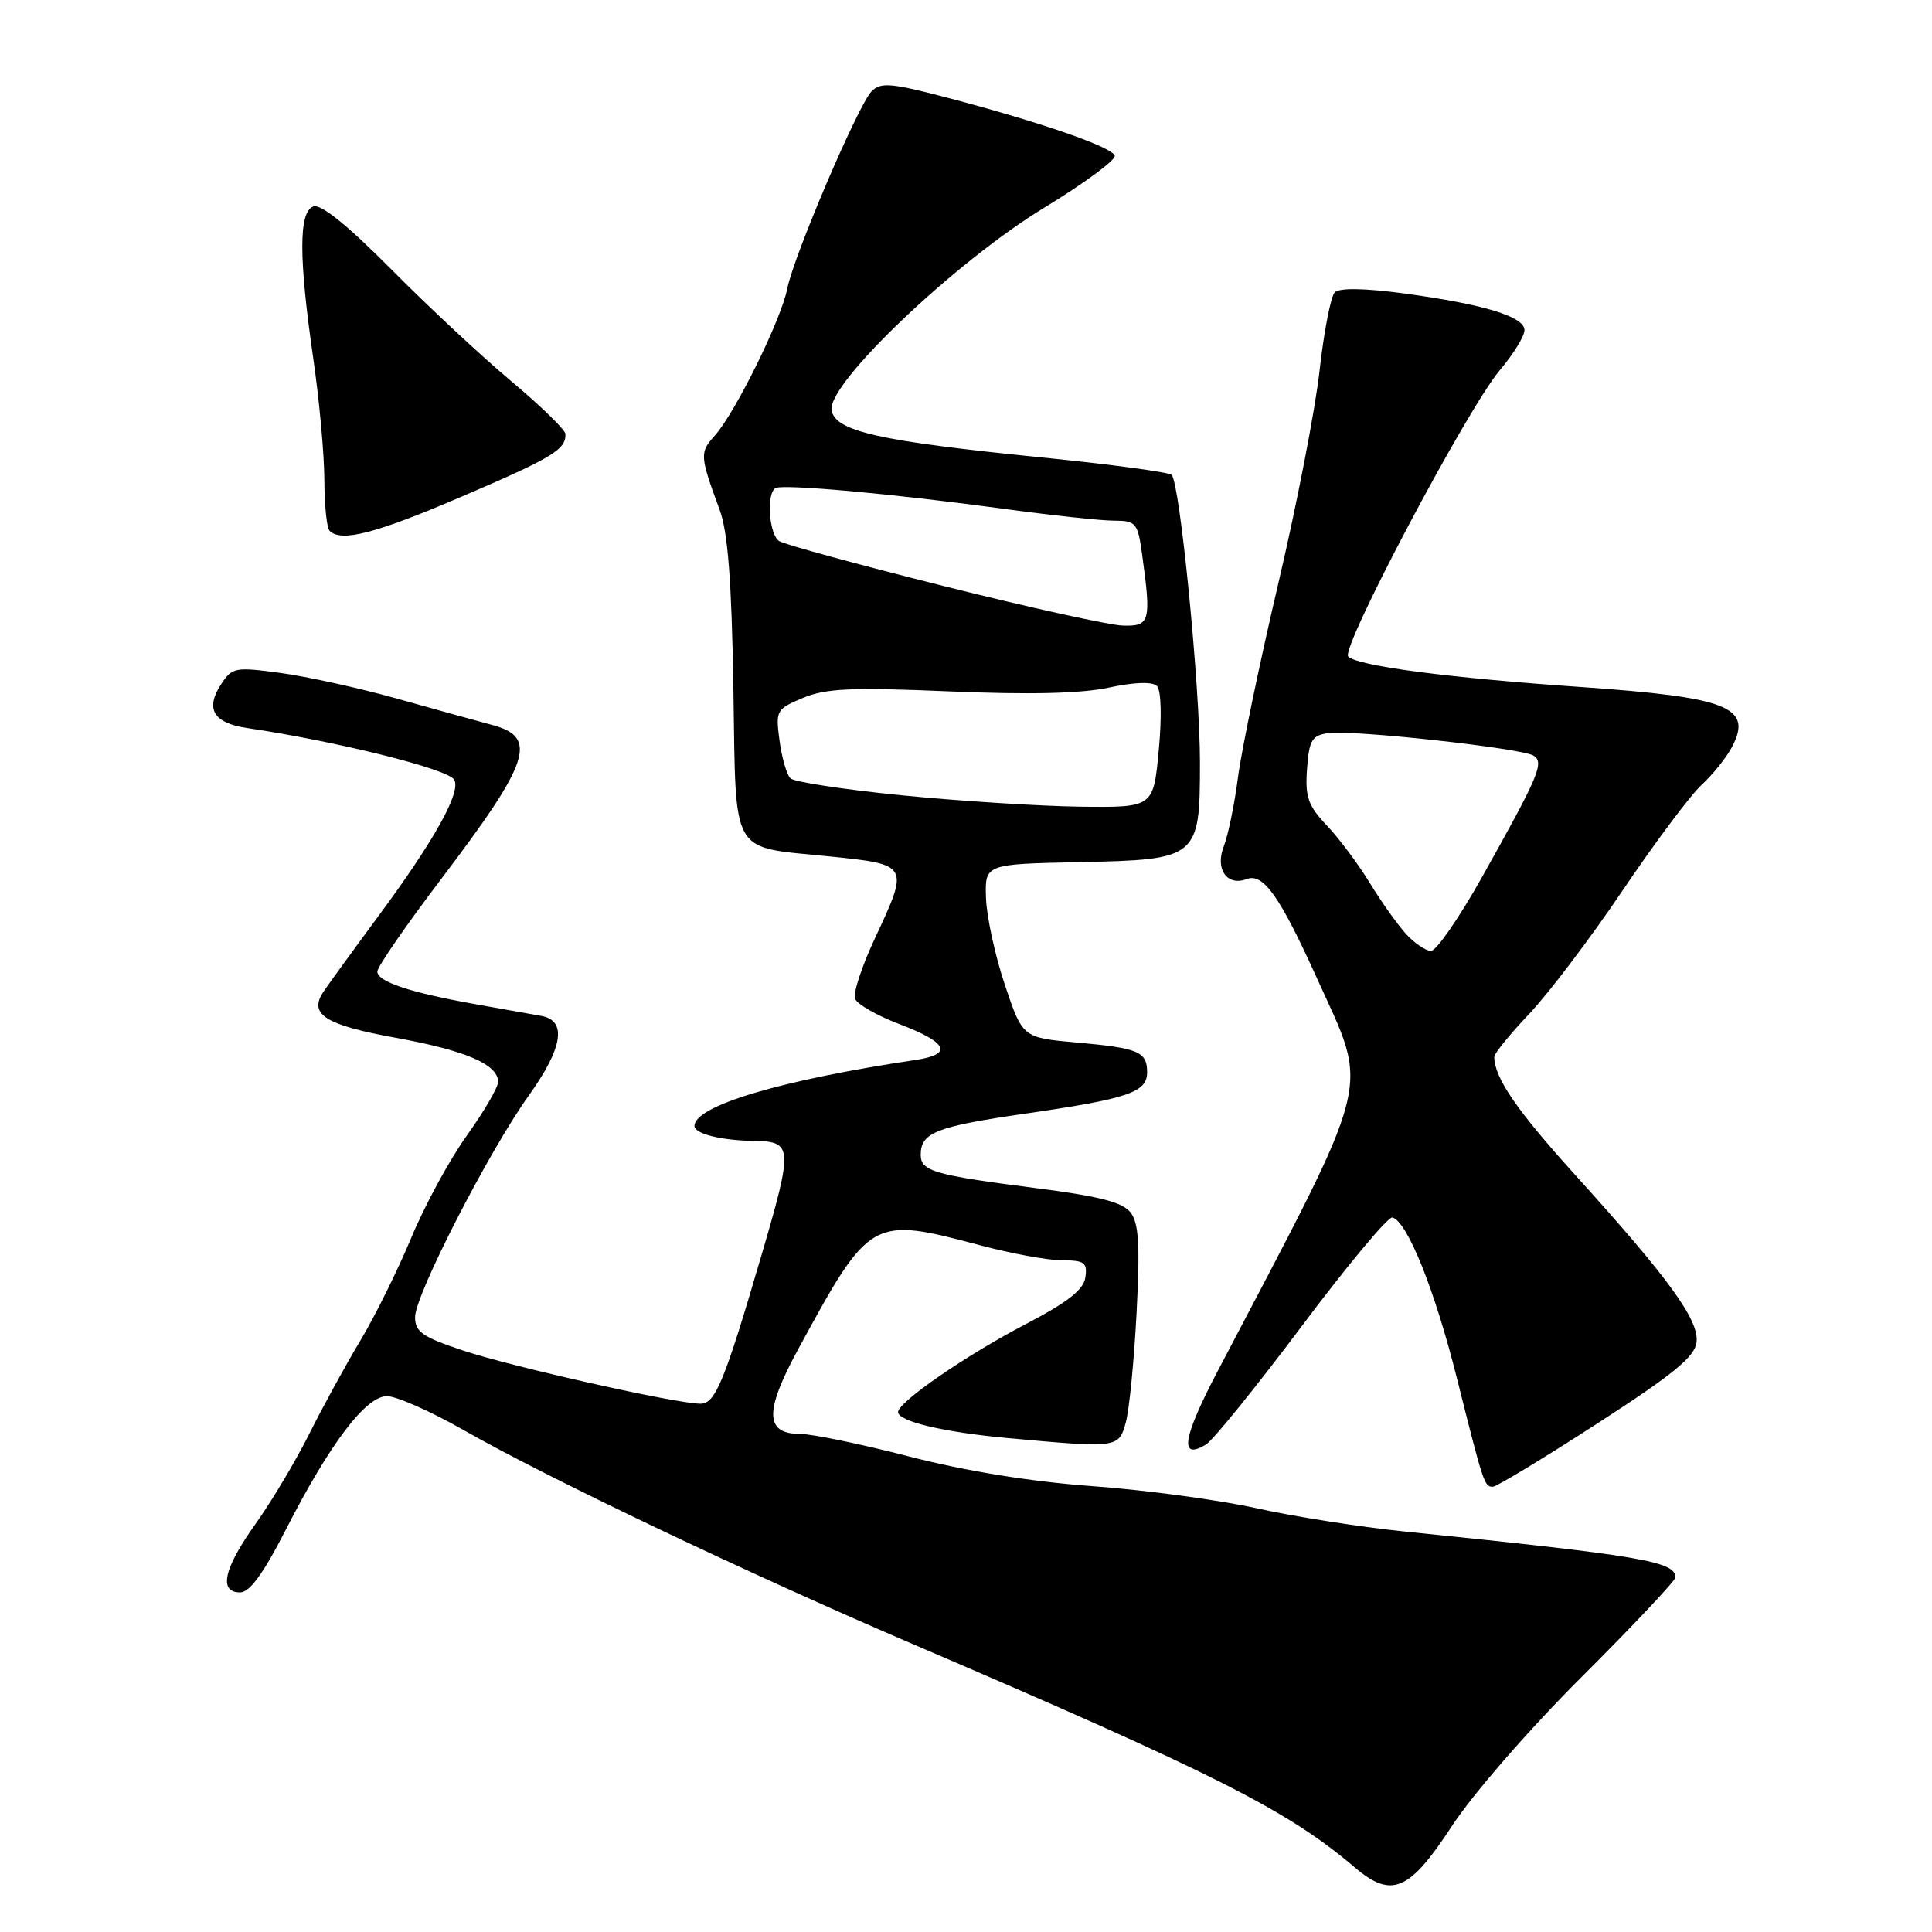 <?xml version="1.0" encoding="UTF-8" standalone="no"?>
<!DOCTYPE svg PUBLIC "-//W3C//DTD SVG 1.1//EN" "http://www.w3.org/Graphics/SVG/1.1/DTD/svg11.dtd" >
<svg xmlns="http://www.w3.org/2000/svg" xmlns:xlink="http://www.w3.org/1999/xlink" version="1.1" viewBox="0 0 256 256">
 <g >
 <path fill="currentColor"
d=" M 192.36 242.00 C 195.13 237.75 202.61 229.15 209.63 222.15 C 216.43 215.36 222.00 209.45 222.00 209.02 C 222.00 206.89 217.58 206.14 186.00 202.92 C 180.22 202.33 171.45 200.95 166.50 199.85 C 161.55 198.75 151.81 197.44 144.85 196.93 C 136.69 196.34 128.08 194.95 120.54 193.01 C 114.12 191.35 107.58 190.00 106.00 190.00 C 101.33 190.00 101.28 187.01 105.79 178.73 C 115.29 161.28 115.47 161.18 129.93 165.02 C 134.02 166.11 138.89 167.00 140.75 167.00 C 143.69 167.00 144.10 167.30 143.82 169.25 C 143.58 170.91 141.50 172.54 135.83 175.50 C 127.98 179.60 119.00 185.79 119.00 187.11 C 119.00 188.34 125.06 189.78 133.50 190.55 C 148.13 191.89 148.23 191.88 149.17 188.50 C 149.63 186.85 150.27 180.32 150.60 174.00 C 151.07 165.01 150.90 162.10 149.82 160.68 C 148.77 159.31 145.75 158.52 137.47 157.46 C 123.76 155.70 122.00 155.20 122.00 153.01 C 122.00 150.07 124.03 149.27 136.00 147.54 C 149.51 145.58 152.00 144.73 152.00 142.08 C 152.00 139.35 150.86 138.87 142.67 138.14 C 135.50 137.50 135.50 137.50 133.15 130.50 C 131.86 126.65 130.73 121.47 130.65 119.00 C 130.50 114.50 130.50 114.50 143.00 114.24 C 158.79 113.91 159.00 113.74 159.00 101.00 C 159.00 90.87 156.34 63.90 155.24 62.92 C 154.83 62.56 147.07 61.52 138.00 60.61 C 116.36 58.44 110.60 57.14 110.19 54.32 C 109.68 50.78 126.57 34.71 138.30 27.56 C 143.66 24.30 147.89 21.18 147.71 20.63 C 147.32 19.47 138.02 16.24 125.70 12.99 C 118.12 10.99 116.71 10.87 115.50 12.09 C 113.72 13.89 105.16 33.93 104.32 38.24 C 103.54 42.29 97.40 54.74 94.73 57.70 C 92.69 59.97 92.71 60.36 95.36 67.56 C 96.45 70.52 96.95 76.98 97.18 91.32 C 97.54 113.76 96.62 112.13 109.82 113.47 C 120.51 114.56 120.51 114.55 115.90 124.40 C 114.19 128.05 113.02 131.62 113.30 132.34 C 113.58 133.07 116.19 134.56 119.10 135.67 C 125.62 138.15 126.34 139.70 121.31 140.45 C 103.44 143.12 92.08 146.51 92.02 149.18 C 91.99 150.23 95.54 151.12 99.98 151.18 C 105.03 151.25 105.08 152.04 100.96 166.12 C 95.99 183.10 94.80 186.00 92.81 186.00 C 89.63 186.00 67.91 181.13 61.35 178.95 C 55.97 177.16 55.00 176.48 55.00 174.51 C 55.00 171.60 64.78 152.54 70.06 145.17 C 74.58 138.86 75.16 135.25 71.75 134.62 C 70.51 134.40 66.58 133.69 63.00 133.06 C 54.31 131.51 50.00 130.08 50.00 128.73 C 50.00 128.12 53.81 122.60 58.47 116.46 C 70.25 100.93 71.32 97.70 65.25 96.07 C 63.19 95.52 57.45 93.93 52.50 92.54 C 47.55 91.16 40.65 89.64 37.17 89.17 C 31.18 88.36 30.76 88.43 29.31 90.65 C 27.17 93.92 28.26 95.79 32.70 96.46 C 44.67 98.24 59.29 101.88 60.17 103.30 C 61.17 104.88 57.59 111.32 50.06 121.50 C 46.40 126.45 43.09 131.02 42.70 131.66 C 41.00 134.46 43.28 135.84 52.32 137.49 C 61.71 139.19 66.00 141.03 66.00 143.36 C 66.00 144.08 64.14 147.27 61.87 150.45 C 59.59 153.62 56.27 159.73 54.49 164.03 C 52.70 168.32 49.66 174.46 47.73 177.67 C 45.80 180.88 42.76 186.43 40.98 190.00 C 39.19 193.57 35.99 198.94 33.87 201.91 C 29.65 207.82 28.93 211.00 31.82 211.00 C 33.08 211.00 34.90 208.51 37.84 202.75 C 43.69 191.31 48.46 185.00 51.28 185.00 C 52.53 185.00 57.12 187.03 61.48 189.52 C 72.60 195.86 99.16 208.51 121.00 217.87 C 161.18 235.10 170.58 239.85 179.50 247.43 C 184.40 251.60 186.73 250.61 192.36 242.00 Z  M 211.59 188.66 C 221.73 182.11 224.56 179.79 224.80 177.87 C 225.15 174.93 221.25 169.54 208.77 155.74 C 200.95 147.10 198.00 142.79 198.00 140.04 C 198.00 139.58 200.08 137.03 202.62 134.35 C 205.16 131.68 210.73 124.33 215.00 118.00 C 219.27 111.67 223.98 105.38 225.47 104.00 C 226.97 102.62 228.79 100.35 229.52 98.94 C 232.26 93.68 228.98 92.39 209.45 91.03 C 191.91 89.82 179.96 88.25 178.65 87.00 C 177.57 85.98 194.40 54.19 198.75 49.03 C 200.54 46.92 202.00 44.54 202.00 43.75 C 202.00 41.95 196.61 40.31 186.02 38.88 C 180.80 38.18 177.47 38.13 176.86 38.74 C 176.34 39.26 175.43 43.92 174.85 49.10 C 174.28 54.27 171.80 67.04 169.34 77.49 C 166.89 87.93 164.51 99.41 164.04 102.99 C 163.58 106.57 162.73 110.70 162.15 112.17 C 160.98 115.17 162.60 117.47 165.19 116.48 C 167.38 115.64 169.56 118.71 174.48 129.57 C 181.47 145.03 182.30 141.74 161.35 181.68 C 156.70 190.54 156.22 193.56 159.80 191.41 C 160.73 190.84 166.45 183.78 172.50 175.71 C 178.55 167.64 183.95 161.17 184.50 161.32 C 186.48 161.86 190.11 170.90 193.04 182.59 C 196.57 196.66 196.68 197.00 197.81 197.00 C 198.29 197.00 204.49 193.25 211.59 188.66 Z  M 61.28 65.76 C 73.21 60.65 75.02 59.55 74.92 57.50 C 74.90 56.95 71.66 53.80 67.73 50.50 C 63.79 47.20 56.62 40.51 51.80 35.64 C 45.98 29.78 42.50 26.98 41.51 27.36 C 39.57 28.10 39.58 34.14 41.51 47.50 C 42.31 53.00 42.97 60.24 42.98 63.58 C 42.99 66.93 43.30 69.97 43.67 70.33 C 45.21 71.88 49.77 70.70 61.28 65.76 Z  M 119.56 105.39 C 111.89 104.63 105.21 103.61 104.73 103.13 C 104.24 102.64 103.59 100.39 103.29 98.12 C 102.76 94.14 102.86 93.96 106.41 92.47 C 109.43 91.21 112.83 91.06 125.79 91.61 C 136.41 92.06 143.26 91.90 146.92 91.11 C 150.35 90.38 152.70 90.30 153.30 90.90 C 153.86 91.46 153.96 94.94 153.54 99.42 C 152.83 107.00 152.83 107.00 143.16 106.89 C 137.85 106.82 127.23 106.15 119.56 105.39 Z  M 124.99 77.64 C 113.71 74.81 103.92 72.14 103.24 71.69 C 101.90 70.82 101.52 65.40 102.75 64.68 C 103.73 64.10 118.46 65.44 133.00 67.42 C 139.32 68.28 145.90 68.99 147.61 68.99 C 150.56 69.00 150.76 69.25 151.36 73.64 C 152.56 82.38 152.38 83.01 148.75 82.89 C 146.96 82.83 136.27 80.47 124.99 77.64 Z  M 186.30 123.75 C 185.17 122.51 183.01 119.47 181.51 117.00 C 180.00 114.53 177.44 111.10 175.82 109.39 C 173.32 106.75 172.92 105.60 173.19 101.89 C 173.46 98.08 173.83 97.45 176.00 97.14 C 179.19 96.68 201.60 99.13 203.19 100.12 C 204.66 101.03 203.94 102.73 196.36 116.25 C 193.35 121.61 190.32 126.00 189.62 126.00 C 188.92 126.00 187.43 124.99 186.30 123.75 Z "/>
</g>
</svg>